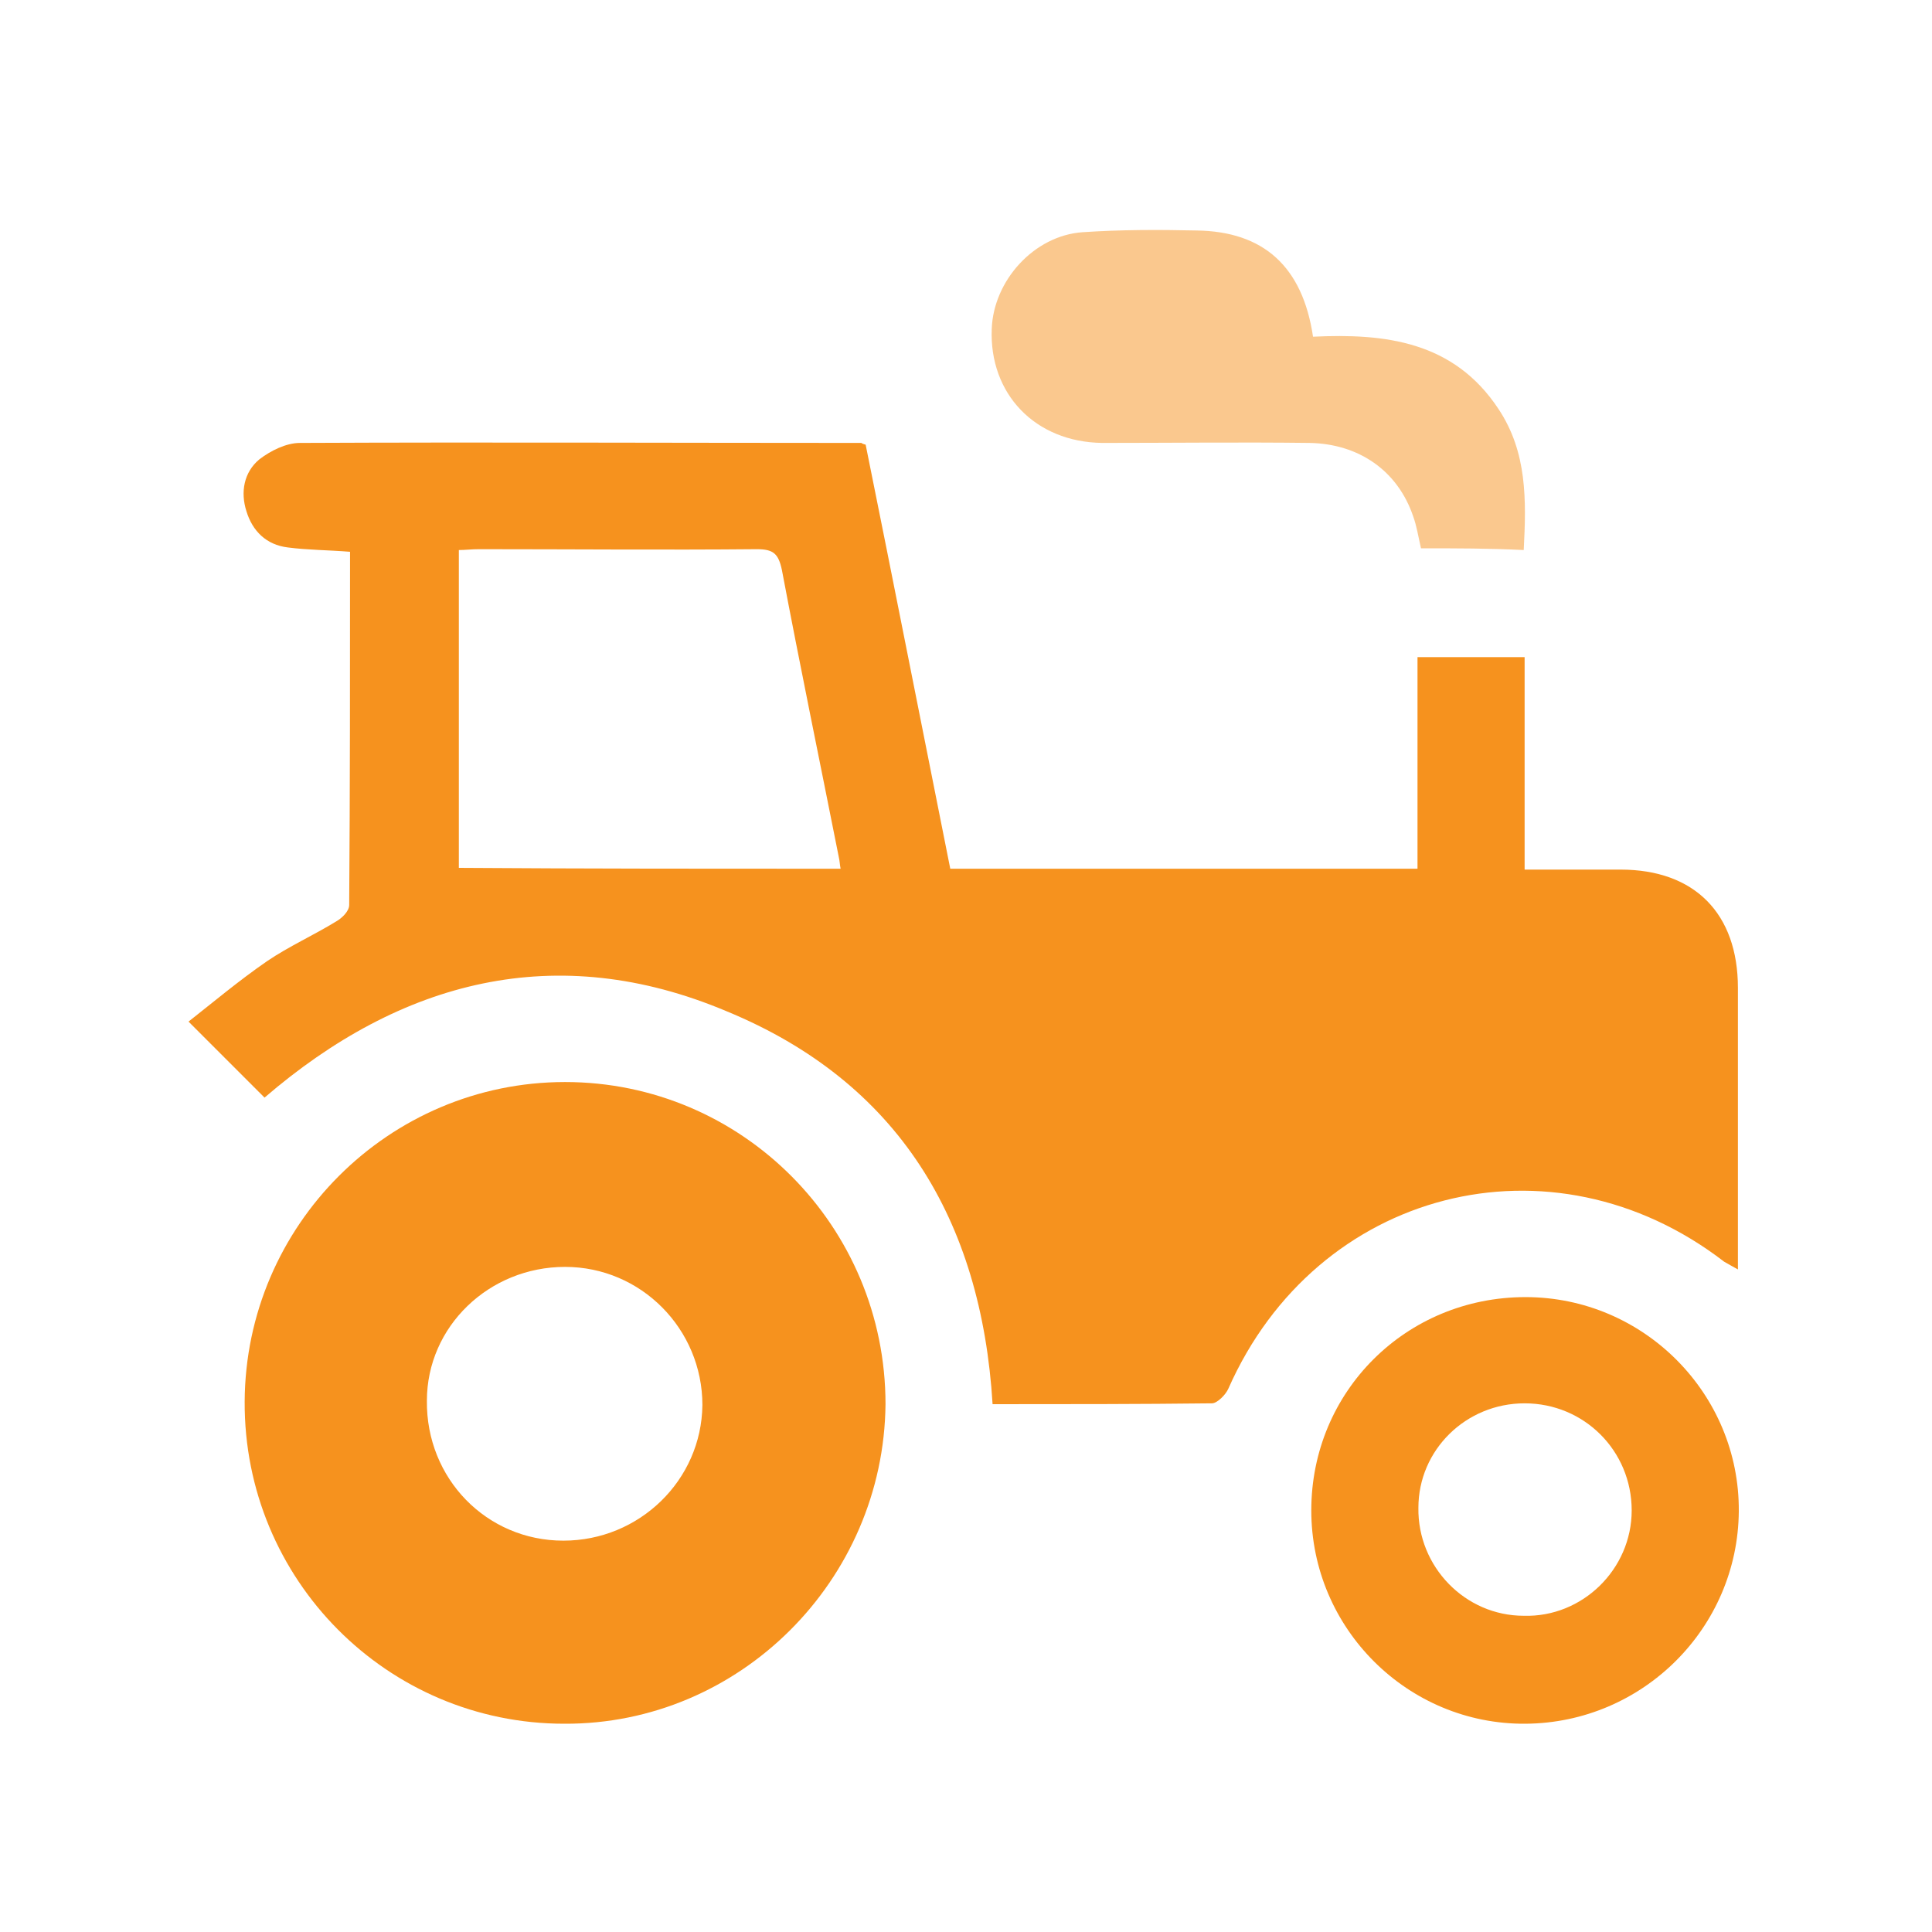 <svg fill="none" height="50" viewBox="0 0 50 50" width="50" xmlns="http://www.w3.org/2000/svg">
    <path
        d="M22.403 11.508C23.14 15.151 23.855 18.794 24.593 22.483C28.594 22.483 32.595 22.483 36.685 22.483C36.685 20.672 36.685 18.862 36.685 17.006C37.646 17.006 38.518 17.006 39.457 17.006C39.457 18.839 39.457 20.627 39.457 22.505C40.328 22.505 41.133 22.505 41.938 22.505C43.86 22.505 44.977 23.645 44.977 25.567C44.977 27.959 44.977 30.372 44.977 32.853C44.821 32.764 44.732 32.719 44.62 32.652C40.15 29.21 34.07 30.775 31.79 35.938C31.723 36.094 31.5 36.318 31.366 36.318C29.488 36.34 27.61 36.34 25.688 36.34C25.398 31.579 23.252 28.003 18.804 26.171C14.401 24.315 10.378 25.366 6.846 28.406C6.22 27.78 5.595 27.154 4.879 26.439C5.505 25.947 6.198 25.366 6.913 24.874C7.472 24.494 8.12 24.203 8.701 23.846C8.858 23.756 9.037 23.578 9.037 23.421C9.059 20.381 9.059 17.364 9.059 14.28C8.5 14.235 7.964 14.235 7.45 14.168C6.891 14.101 6.533 13.743 6.377 13.229C6.22 12.737 6.31 12.223 6.712 11.888C7.003 11.665 7.405 11.463 7.763 11.463C12.613 11.441 17.441 11.463 22.291 11.463C22.291 11.463 22.313 11.486 22.403 11.508ZM21.755 22.483C21.732 22.371 21.732 22.281 21.71 22.192C21.218 19.711 20.704 17.23 20.235 14.749C20.145 14.324 20.011 14.213 19.586 14.213C17.195 14.235 14.781 14.213 12.389 14.213C12.21 14.213 12.032 14.235 11.875 14.235C11.875 17.006 11.875 19.733 11.875 22.46C15.183 22.483 18.469 22.483 21.755 22.483Z"
        fill="#F6921E" />
    <path
        d="M14.602 44.61C10.02 44.61 6.31 40.878 6.332 36.273C6.354 31.714 10.065 28.003 14.624 28.003C19.206 28.003 22.917 31.736 22.917 36.34C22.872 40.9 19.139 44.633 14.602 44.61ZM14.624 32.787C12.658 32.787 11.048 34.329 11.048 36.251C11.026 38.263 12.591 39.872 14.58 39.872C16.547 39.872 18.156 38.307 18.178 36.363C18.178 34.396 16.591 32.787 14.624 32.787Z"
        fill="#F6921E" />
    <path
        d="M33.936 39.09C33.936 36.005 36.395 33.569 39.479 33.569C42.541 33.569 45.022 36.072 45 39.112C44.977 42.129 42.519 44.588 39.479 44.61C36.439 44.633 33.936 42.152 33.936 39.09ZM42.228 39.09C42.228 37.547 40.999 36.318 39.457 36.318C37.937 36.318 36.708 37.525 36.708 39.022C36.685 40.542 37.914 41.816 39.434 41.816C40.954 41.861 42.228 40.609 42.228 39.09Z"
        fill="#F6921E" />
    <path
        d="M36.775 14.19C36.708 13.9 36.663 13.609 36.573 13.363C36.171 12.179 35.165 11.486 33.891 11.463C32.103 11.441 30.315 11.463 28.527 11.463C26.784 11.441 25.599 10.189 25.666 8.513C25.711 7.261 26.761 6.099 28.013 6.01C28.996 5.943 29.98 5.943 30.963 5.965C32.707 5.987 33.712 6.904 33.981 8.714C35.836 8.625 37.624 8.826 38.786 10.592C39.524 11.709 39.501 12.938 39.434 14.235C38.54 14.19 37.669 14.19 36.775 14.19Z"
        fill="#F6921E" opacity="0.5" />
</svg>
